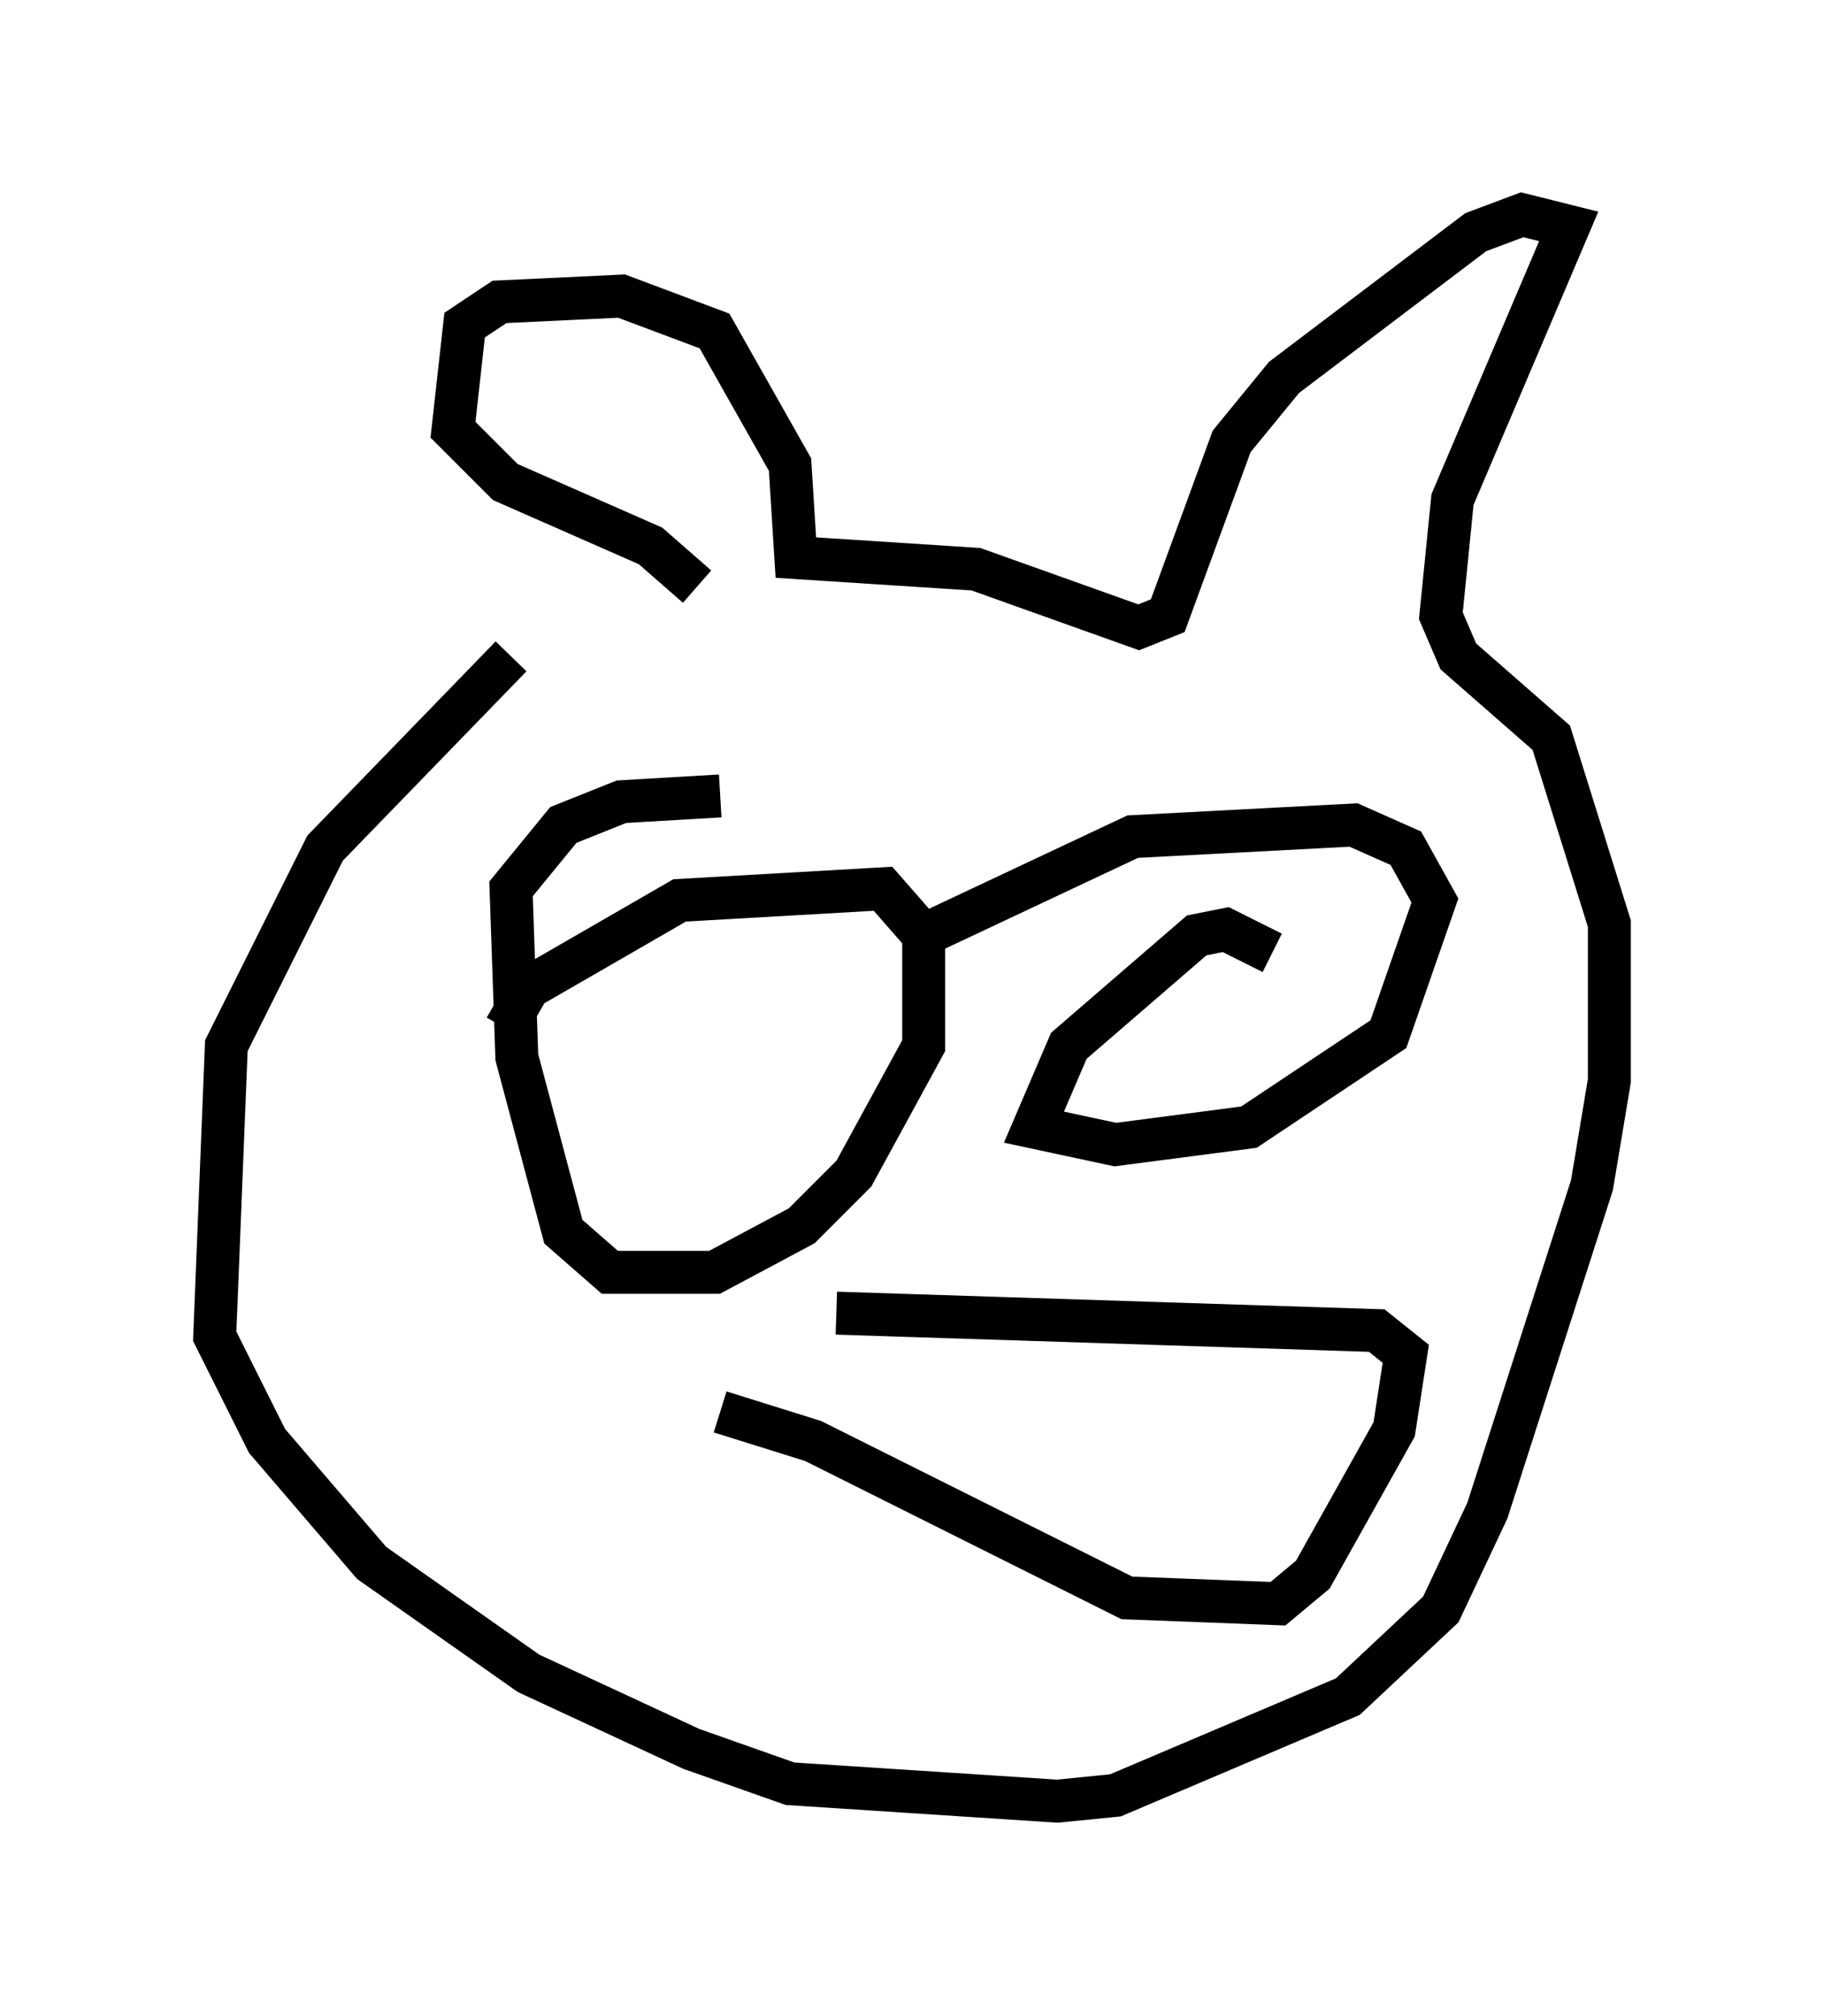 <?xml version="1.0" encoding="utf-8" ?>
<svg baseProfile="full" height="46.941" version="1.1" width="42.476" xmlns="http://www.w3.org/2000/svg" xmlns:ev="http://www.w3.org/2001/xml-events" xmlns:xlink="http://www.w3.org/1999/xlink"><defs /><rect fill="white" height="46.941" width="42.476" x="0" y="0" /><path d="M15.284, 13.254 m-3.383, 2.03 l-4.33, 4.465 -2.3, 4.601 l-0.271, 6.766 1.218, 2.436 l2.436, 2.842 3.654, 2.571 l3.789, 1.759 2.3, 0.812 l6.225, 0.406 1.353, -0.135 l5.413, -2.3 2.165, -2.03 l1.083, -2.3 2.436, -7.578 l0.406, -2.436 0.0, -3.654 l-1.353, -4.33 -2.165, -1.894 l-0.406, -0.947 0.271, -2.706 l2.706, -6.36 -1.083, -0.271 l-1.083, 0.406 -4.465, 3.383 l-1.218, 1.488 -1.488, 4.059 l-0.677, 0.271 -3.789, -1.353 l-4.195, -0.271 -0.135, -2.165 l-1.759, -3.112 -2.165, -0.812 l-2.842, 0.135 -0.812, 0.541 l-0.271, 2.436 1.218, 1.218 l3.383, 1.488 1.083, 0.947 m-4.465, 10.284 l0.541, -0.947 3.518, -2.03 l4.736, -0.271 0.947, 1.083 l0.0, 2.571 -1.624, 2.977 l-1.218, 1.218 -2.03, 1.083 l-2.436, 0.0 -1.083, -0.947 l-1.083, -4.059 -0.135, -3.924 l1.218, -1.488 1.353, -0.541 l2.3, -0.135 m12.855, 3.654 l-1.083, -0.541 -0.677, 0.135 l-2.977, 2.571 -0.812, 1.894 l1.894, 0.406 3.112, -0.406 l3.248, -2.165 1.083, -3.112 l-0.677, -1.218 -1.218, -0.541 l-5.142, 0.271 -4.601, 2.165 m-5.007, 11.231 l2.165, 0.677 7.307, 3.654 l3.518, 0.135 0.812, -0.677 l1.894, -3.383 0.271, -1.759 l-0.677, -0.541 -12.584, -0.406 " fill="none" stroke="black" stroke-width="1" /></svg>